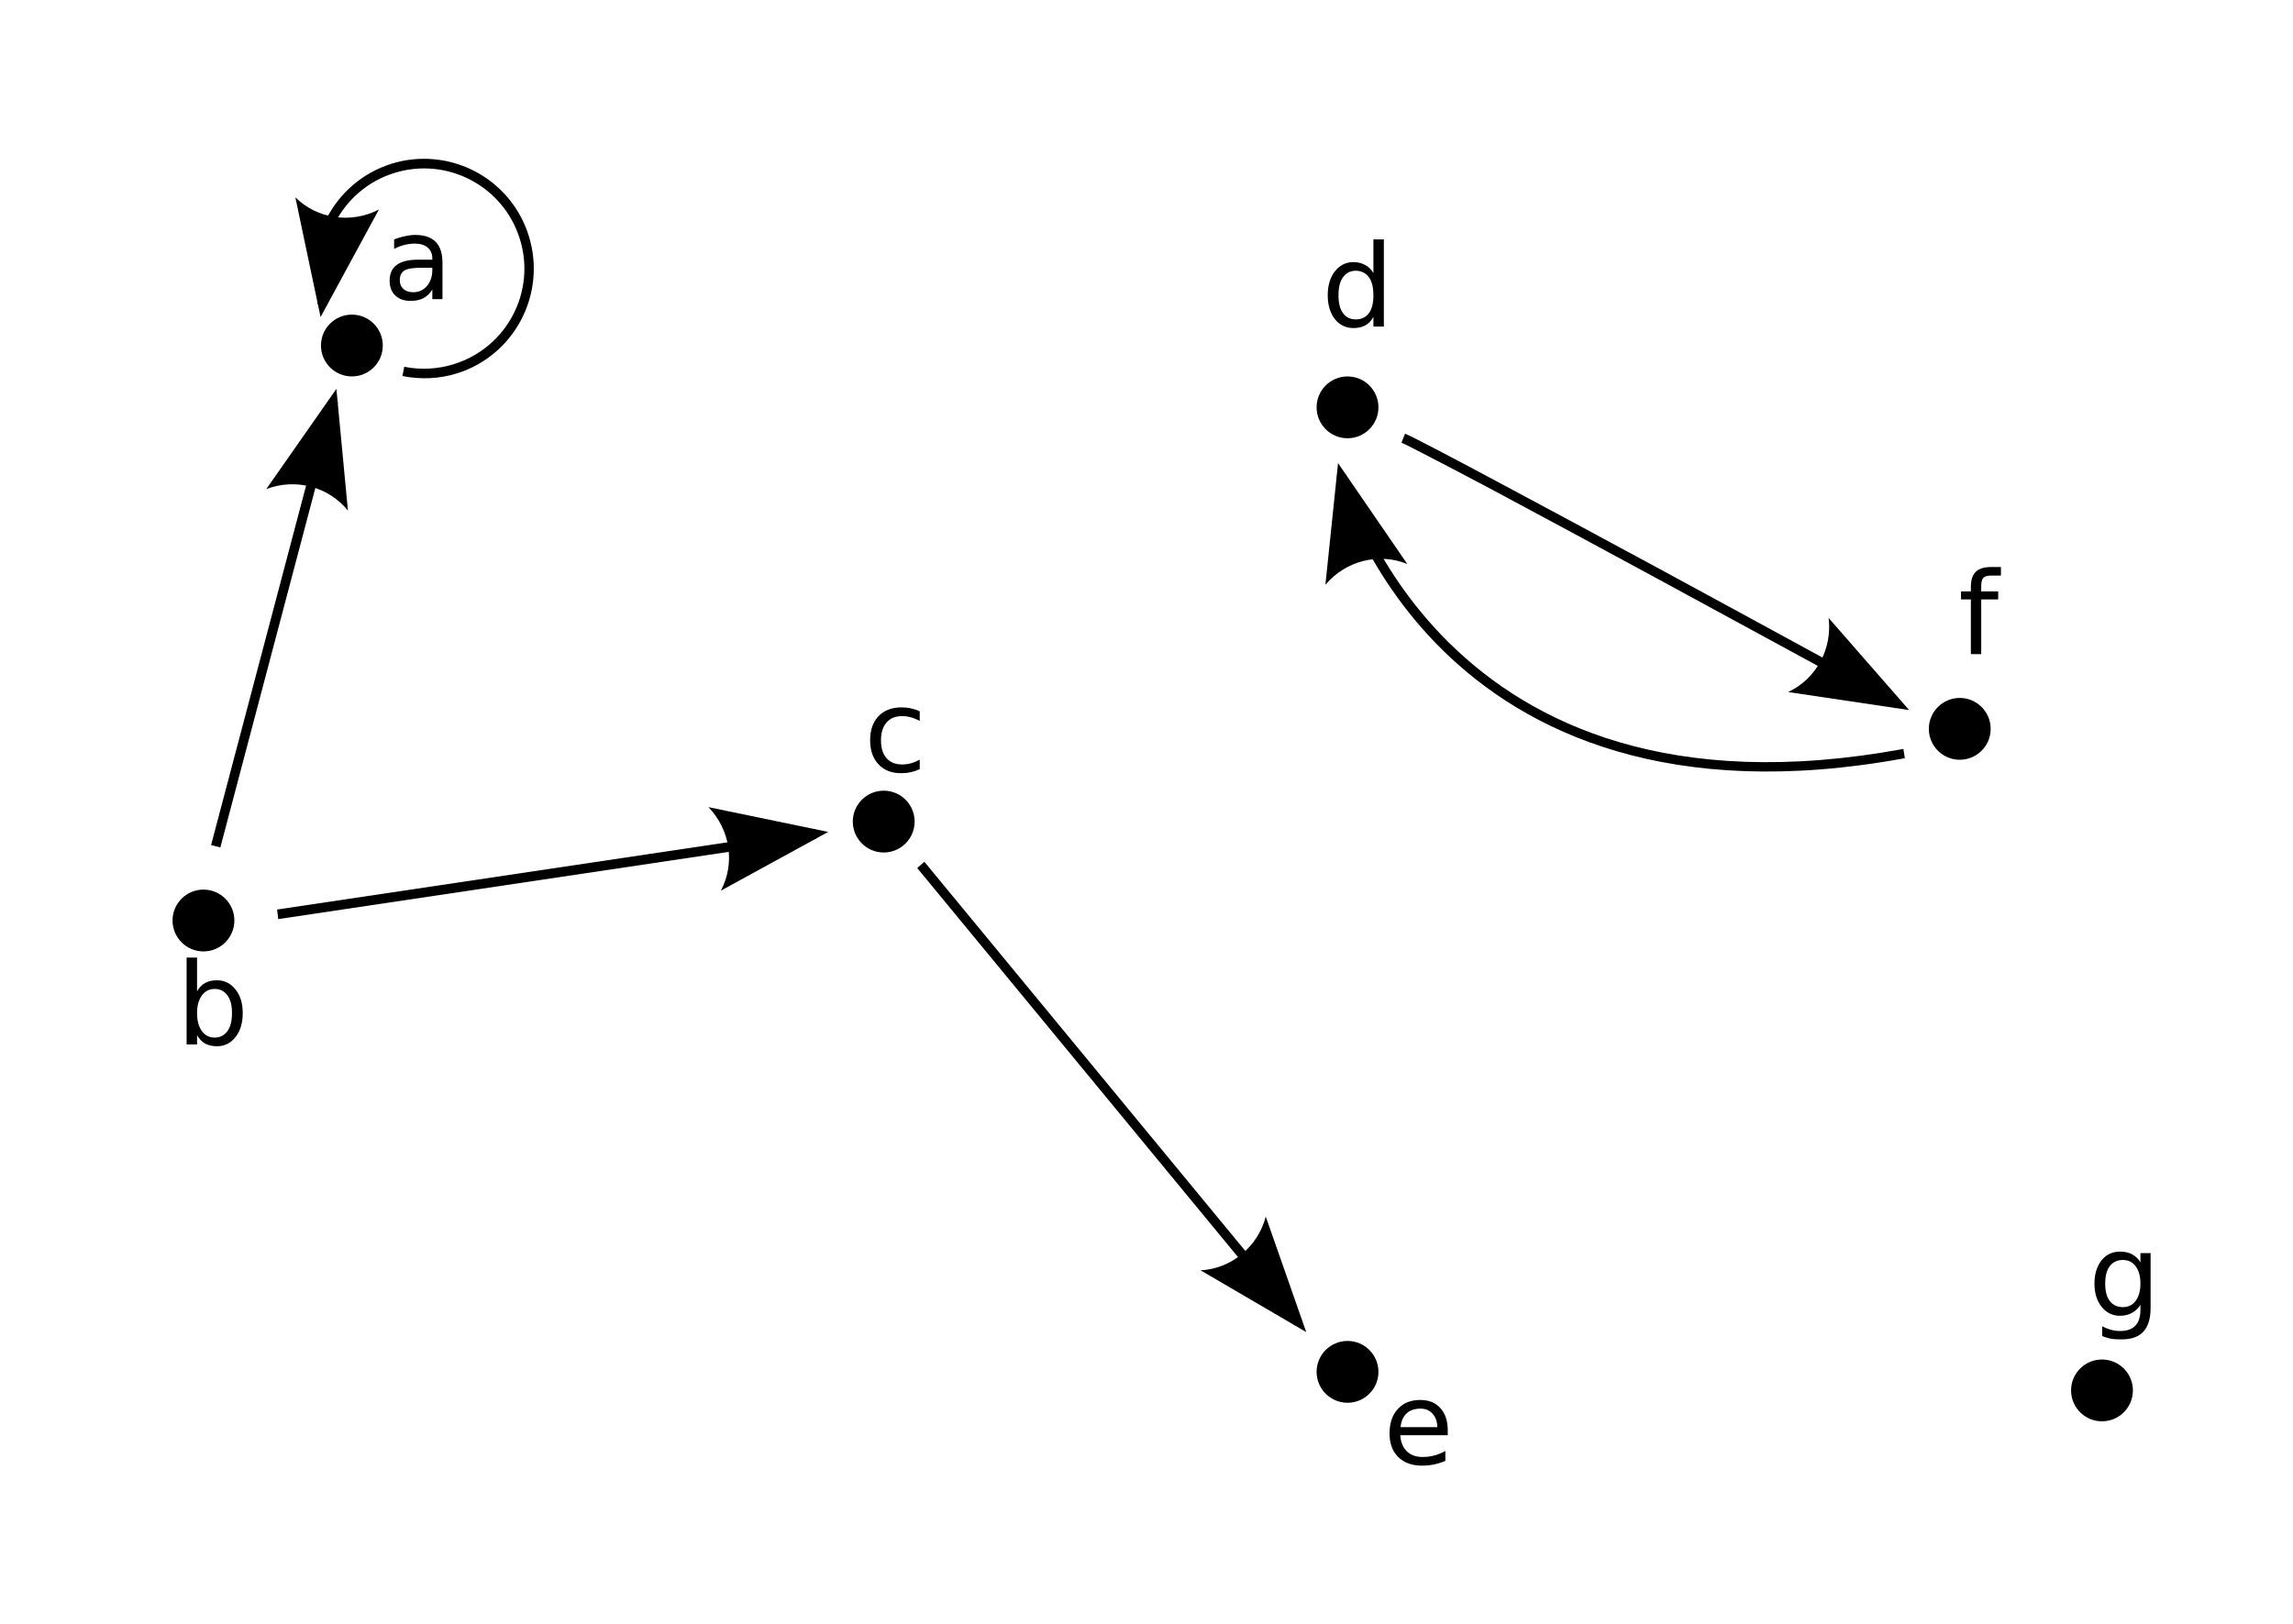 <?xml version="1.0" encoding="UTF-8" standalone="no"?>
<!-- Created with Inkscape (http://www.inkscape.org/) -->

<svg
   xmlns:dc="http://purl.org/dc/elements/1.1/"
   xmlns:cc="http://creativecommons.org/ns#"
   xmlns:rdf="http://www.w3.org/1999/02/22-rdf-syntax-ns#"
   xmlns:svg="http://www.w3.org/2000/svg"
   xmlns="http://www.w3.org/2000/svg"
   xmlns:sodipodi="http://sodipodi.sourceforge.net/DTD/sodipodi-0.dtd"
   xmlns:inkscape="http://www.inkscape.org/namespaces/inkscape"
   width="240"
   height="170"
   id="svg2"
   version="1.1"
   inkscape:version="0.48.0 r9654"
   sodipodi:docname="2011-(02)feb-09, 03.svg">
  <defs
     id="defs4" />
  <sodipodi:namedview
     id="base"
     pagecolor="#ffffff"
     bordercolor="#666666"
     borderopacity="1.0"
     inkscape:pageopacity="0.0"
     inkscape:pageshadow="2"
     inkscape:zoom="2.1848926"
     inkscape:cx="170.8909"
     inkscape:cy="63.568736"
     inkscape:document-units="px"
     inkscape:current-layer="layer1"
     showgrid="false"
     inkscape:window-width="1589"
     inkscape:window-height="1117"
     inkscape:window-x="1600"
     inkscape:window-y="27"
     inkscape:window-maximized="1"
     showguides="true"
     inkscape:guide-bbox="true" />
  <g
     inkscape:label="Layer 1"
     inkscape:groupmode="layer"
     id="layer1">
    <path
       style="color:#000000;fill:#000000;fill-opacity:1;stroke:none;stroke-width:1;marker:none;visibility:visible;display:inline;overflow:visible;enable-background:accumulate"
       d="m 40.066,36.172 c 0,1.787 -1.449,3.236 -3.236,3.236 -1.787,0 -3.236,-1.449 -3.236,-3.236 0,-1.787 1.449,-3.236 3.236,-3.236 1.787,0 3.236,1.449 3.236,3.236 z"
       id="path3035" />
    <path
       style="color:#000000;fill:#000000;fill-opacity:1;stroke:none;stroke-width:1;marker:none;visibility:visible;display:inline;overflow:visible;enable-background:accumulate"
       d="m 24.531,96.368 c 0,1.787 -1.449,3.236 -3.236,3.236 -1.787,0 -3.236,-1.449 -3.236,-3.236 0,-1.787 1.449,-3.236 3.236,-3.236 1.787,0 3.236,1.449 3.236,3.236 z"
       id="path3035-4" />
    <path
       style="color:#000000;fill:#000000;fill-opacity:1;stroke:none;stroke-width:1;marker:none;visibility:visible;display:inline;overflow:visible;enable-background:accumulate"
       d="m 95.731,86.012 c 0,1.787 -1.449,3.236 -3.236,3.236 -1.787,0 -3.236,-1.449 -3.236,-3.236 0,-1.787 1.449,-3.236 3.236,-3.236 1.787,0 3.236,1.449 3.236,3.236 z"
       id="path3035-3" />
    <path
       style="color:#000000;fill:#000000;fill-opacity:1;stroke:none;stroke-width:1;marker:none;visibility:visible;display:inline;overflow:visible;enable-background:accumulate"
       d="m 144.276,143.619 c 0,1.787 -1.449,3.236 -3.236,3.236 -1.787,0 -3.236,-1.449 -3.236,-3.236 0,-1.787 1.449,-3.236 3.236,-3.236 1.787,0 3.236,1.449 3.236,3.236 z"
       id="path3035-0" />
    <path
       style="color:#000000;fill:#000000;fill-opacity:1;stroke:none;stroke-width:1;marker:none;visibility:visible;display:inline;overflow:visible;enable-background:accumulate"
       d="m 223.243,145.561 c 0,1.787 -1.449,3.236 -3.236,3.236 -1.787,0 -3.236,-1.449 -3.236,-3.236 0,-1.787 1.449,-3.236 3.236,-3.236 1.787,0 3.236,1.449 3.236,3.236 z"
       id="path3035-7" />
    <path
       style="color:#000000;fill:#000000;fill-opacity:1;stroke:none;stroke-width:1;marker:none;visibility:visible;display:inline;overflow:visible;enable-background:accumulate"
       d="m 144.276,42.645 c 0,1.787 -1.449,3.236 -3.236,3.236 -1.787,0 -3.236,-1.449 -3.236,-3.236 0,-1.787 1.449,-3.236 3.236,-3.236 1.787,0 3.236,1.449 3.236,3.236 z"
       id="path3035-8" />
    <path
       style="color:#000000;fill:#000000;fill-opacity:1;stroke:none;stroke-width:1;marker:none;visibility:visible;display:inline;overflow:visible;enable-background:accumulate"
       d="m 208.356,76.303 c 0,1.787 -1.449,3.236 -3.236,3.236 -1.787,0 -3.236,-1.449 -3.236,-3.236 0,-1.787 1.449,-3.236 3.236,-3.236 1.787,0 3.236,1.449 3.236,3.236 z"
       id="path3035-6" />
    <path
       style="font-size:medium;font-style:normal;font-variant:normal;font-weight:normal;font-stretch:normal;text-indent:0;text-align:start;text-decoration:none;line-height:normal;letter-spacing:normal;word-spacing:normal;text-transform:none;direction:ltr;block-progression:tb;writing-mode:lr-tb;text-anchor:start;baseline-shift:baseline;color:#000000;fill:#000000;fill-opacity:1;stroke:none;stroke-width:1px;marker:none;visibility:visible;display:inline;overflow:visible;enable-background:accumulate;font-family:Sans;-inkscape-font-specification:Sans"
       d="m 34.406,41.875 -12.312,46.594 0.969,0.25 L 35.375,42.125 34.406,41.875 z"
       id="path3858" />
    <path
       style="font-size:12px;fill-rule:evenodd;stroke-width:0.625;stroke-linejoin:round"
       d="m 27.87,51.202 7.34,-10.493 1.207,12.748 C 34.383,50.935 30.928,50.035 27.87,51.202 z"
       id="path5819" />
    <path
       style="font-size:medium;font-style:normal;font-variant:normal;font-weight:normal;font-stretch:normal;text-indent:0;text-align:start;text-decoration:none;line-height:normal;letter-spacing:normal;word-spacing:normal;text-transform:none;direction:ltr;block-progression:tb;writing-mode:lr-tb;text-anchor:start;baseline-shift:baseline;color:#000000;fill:#000000;fill-opacity:1;stroke:none;stroke-width:1px;marker:none;visibility:visible;display:inline;overflow:visible;enable-background:accumulate;font-family:Sans;-inkscape-font-specification:Sans"
       d="M 85.312,86.812 29,95.219 l 0.125,1 56.312,-8.406 -0.125,-1 z"
       id="path4490" />
    <path
       style="font-size:12px;fill-rule:evenodd;stroke-width:0.625;stroke-linejoin:round"
       d="m 74.146,84.498 12.54,2.595 -11.233,6.147 c 1.513,-2.864 0.975,-6.393 -1.306,-8.742 z"
       id="path5811" />
    <path
       style="font-size:medium;font-style:normal;font-variant:normal;font-weight:normal;font-stretch:normal;text-indent:0;text-align:start;text-decoration:none;line-height:normal;letter-spacing:normal;word-spacing:normal;text-transform:none;direction:ltr;block-progression:tb;writing-mode:lr-tb;text-anchor:start;baseline-shift:baseline;color:#000000;fill:#000000;fill-opacity:1;stroke:none;stroke-width:1px;marker:none;visibility:visible;display:inline;overflow:visible;enable-background:accumulate;font-family:Sans;-inkscape-font-specification:Sans"
       d="M 96.75,90.219 96,90.875 135.469,138.75 136.25,138.125 96.75,90.219 z"
       id="path4492" />
    <path
       style="font-size:12px;fill-rule:evenodd;stroke-width:0.625;stroke-linejoin:round"
       d="m 132.485,127.369 4.234,12.085 -11.055,-6.463 c 3.235,-0.178 5.982,-2.457 6.82,-5.622 z"
       id="path5803" />
    <path
       style="font-size:medium;font-style:normal;font-variant:normal;font-weight:normal;font-stretch:normal;text-indent:0;text-align:start;text-decoration:none;line-height:normal;letter-spacing:normal;word-spacing:normal;text-transform:none;direction:ltr;block-progression:tb;writing-mode:lr-tb;text-anchor:start;baseline-shift:baseline;color:#000000;fill:#000000;fill-opacity:1;stroke:none;stroke-width:1px;marker:none;visibility:visible;display:inline;overflow:visible;enable-background:accumulate;font-family:Sans;-inkscape-font-specification:Sans"
       d="m 147.062,45.406 -0.375,0.938 c 0.331,0.132 1.46,0.715 3.094,1.562 1.634,0.848 3.81,1.978 6.312,3.312 5.004,2.669 11.355,6.102 17.625,9.5 12.54,6.796 24.688,13.438 24.688,13.438 l 0.469,-0.875 c 0,0 -12.114,-6.641 -24.656,-13.438 -6.271,-3.398 -12.648,-6.829 -17.656,-9.5 C 154.058,49.008 151.89,47.851 150.25,47 c -1.64,-0.851 -2.71,-1.403 -3.188,-1.594 z"
       id="path4494" />
    <path
       style="font-size:12px;fill-rule:evenodd;stroke-width:0.625;stroke-linejoin:round"
       d="m 191.395,64.693 8.426,9.643 -12.665,-1.887 c 2.936,-1.369 4.639,-4.506 4.24,-7.756 z"
       id="path5795" />
    <path
       style="font-size:medium;font-style:normal;font-variant:normal;font-weight:normal;font-stretch:normal;text-indent:0;text-align:start;text-decoration:none;line-height:normal;letter-spacing:normal;word-spacing:normal;text-transform:none;direction:ltr;block-progression:tb;writing-mode:lr-tb;text-anchor:start;baseline-shift:baseline;color:#000000;fill:#000000;fill-opacity:1;stroke:none;stroke-width:1px;marker:none;visibility:visible;display:inline;overflow:visible;enable-background:accumulate;font-family:Sans;-inkscape-font-specification:Sans"
       d="m 140.875,49.656 -0.969,0.219 c 0,0 2.447,9.705 11.125,18.219 8.678,8.514 23.619,15.836 48.344,11.281 l -0.156,-0.969 C 174.751,82.913 160.225,75.69 151.75,67.375 143.275,59.06 140.875,49.656 140.875,49.656 z"
       id="path4678" />
    <path
       style="font-size:12px;fill-rule:evenodd;stroke-width:0.625;stroke-linejoin:round"
       d="m 138.726,61.219 1.322,-12.737 7.245,10.559 c -3.002,-1.218 -6.459,-0.328 -8.566,2.178 z"
       id="path5787" />
    <path
       style="font-size:12px;font-style:normal;font-weight:normal;line-height:125%;letter-spacing:0px;word-spacing:0px;fill:#000000;fill-opacity:1;stroke:none;font-family:Sans"
       d="M 43.469 24.594 C 43.117 24.594 42.777 24.641 42.406 24.719 C 42.035 24.793 41.645 24.91 41.25 25.062 L 41.25 26.062 C 41.578 25.883 41.926 25.746 42.281 25.656 C 42.637 25.566 43 25.5 43.375 25.5 C 43.965 25.5 44.426 25.633 44.75 25.906 C 45.078 26.176 45.25 26.566 45.25 27.062 L 45.25 27.188 L 43.719 27.188 C 42.738 27.188 41.996 27.375 41.5 27.75 C 41.008 28.125 40.781 28.668 40.781 29.406 C 40.781 30.039 40.98 30.559 41.375 30.938 C 41.773 31.312 42.297 31.5 42.969 31.5 C 43.5 31.5 43.945 31.406 44.312 31.219 C 44.68 31.027 45.004 30.711 45.25 30.312 L 45.25 31.312 L 46.312 31.312 L 46.312 27.562 C 46.312 26.563 46.094 25.836 45.625 25.344 C 45.156 24.852 44.418 24.594 43.469 24.594 z M 44.156 28.031 L 45.25 28.031 L 45.25 28.25 C 45.25 28.953 45.051 29.512 44.688 29.938 C 44.328 30.359 43.848 30.594 43.25 30.594 C 42.816 30.594 42.473 30.473 42.219 30.25 C 41.969 30.023 41.844 29.727 41.844 29.344 C 41.844 28.863 42.008 28.512 42.344 28.312 C 42.68 28.113 43.285 28.031 44.156 28.031 z "
       id="path5753" />
    <path
       style="font-size:medium;font-style:normal;font-variant:normal;font-weight:normal;font-stretch:normal;text-indent:0;text-align:start;text-decoration:none;line-height:normal;letter-spacing:normal;word-spacing:normal;text-transform:none;direction:ltr;block-progression:tb;writing-mode:lr-tb;text-anchor:start;baseline-shift:baseline;color:#000000;fill:#000000;fill-opacity:1;stroke:none;stroke-width:1;marker:none;visibility:visible;display:inline;overflow:visible;enable-background:accumulate;font-family:Sans;-inkscape-font-specification:Sans"
       d="m 45.496,16.678 c -1.485,-0.144 -3.02,-0.006 -4.531,0.469 -6.046,1.898 -9.429,8.36 -7.531,14.406 l 0.969,-0.281 c -1.736,-5.53 1.313,-11.421 6.844,-13.156 5.53,-1.736 11.421,1.345 13.156,6.875 1.736,5.53 -1.345,11.389 -6.875,13.125 -1.687,0.53 -3.485,0.631 -5.219,0.281 l -0.188,0.969 c 1.899,0.384 3.87,0.299 5.719,-0.281 6.046,-1.898 9.398,-8.36 7.5,-14.406 -1.423,-4.535 -5.389,-7.569 -9.844,-8 z"
       id="path5420" />
    <path
       style="font-size:medium;font-style:normal;font-variant:normal;font-weight:normal;font-stretch:normal;text-indent:0;text-align:start;text-decoration:none;line-height:normal;letter-spacing:normal;word-spacing:normal;text-transform:none;direction:ltr;block-progression:tb;writing-mode:lr-tb;text-anchor:start;baseline-shift:baseline;color:#000000;fill:#000000;fill-opacity:1;stroke:none;stroke-width:1px;marker:none;visibility:visible;display:inline;overflow:visible;enable-background:accumulate;font-family:Sans;-inkscape-font-specification:Sans"
       d="m 34.375,24.031 -1.156,7.781 1,0.125 1.125,-7.75 -0.969,-0.156 z"
       id="path3858-9" />
    <path
       style="font-size:12px;fill-rule:evenodd;stroke-width:0.625;stroke-linejoin:round"
       d="M 39.659,21.936 33.552,33.191 30.913,20.66 c 2.305,2.276 5.839,2.781 8.746,1.276 z"
       id="path5779" />
    <path
       style="font-size:12px;font-style:normal;font-weight:normal;line-height:125%;letter-spacing:0px;word-spacing:0px;fill:#000000;fill-opacity:1;stroke:none;font-family:Sans"
       d="M 19.531 100.25 L 19.531 109.344 L 20.625 109.344 L 20.625 108.375 C 20.852 108.766 21.125 109.059 21.469 109.25 C 21.816 109.438 22.238 109.531 22.719 109.531 C 23.516 109.531 24.16 109.195 24.656 108.562 C 25.156 107.93 25.406 107.094 25.406 106.062 C 25.406 105.031 25.156 104.227 24.656 103.594 C 24.16 102.961 23.516 102.625 22.719 102.625 C 22.238 102.625 21.816 102.715 21.469 102.906 C 21.125 103.094 20.852 103.391 20.625 103.781 L 20.625 100.25 L 19.531 100.25 z M 22.469 103.531 C 23.039 103.531 23.488 103.766 23.812 104.219 C 24.141 104.668 24.281 105.27 24.281 106.062 C 24.281 106.855 24.141 107.484 23.812 107.938 C 23.488 108.387 23.039 108.625 22.469 108.625 C 21.898 108.625 21.453 108.387 21.125 107.938 C 20.801 107.484 20.625 106.855 20.625 106.062 C 20.625 105.27 20.801 104.668 21.125 104.219 C 21.453 103.766 21.898 103.531 22.469 103.531 z "
       id="path5756" />
    <path
       style="font-size:12px;font-style:normal;font-weight:normal;line-height:125%;letter-spacing:0px;word-spacing:0px;fill:#000000;fill-opacity:1;stroke:none;font-family:Sans"
       d="m 96.264,74.466 0,1.008 c -0.305,-0.168 -0.611,-0.293 -0.92,-0.375 -0.305,-0.086 -0.613,-0.129 -0.926,-0.129 -0.699,6e-6 -1.242,0.223 -1.629,0.668 -0.387,0.441 -0.58,1.063 -0.58,1.863 -2e-6,0.801 0.193,1.424 0.58,1.869 0.387,0.441 0.93,0.662 1.629,0.662 0.312,10e-7 0.621,-0.041 0.926,-0.123 0.309,-0.086 0.615,-0.213 0.92,-0.381 l 0,0.996 c -0.301,0.141 -0.613,0.246 -0.938,0.316 -0.32,0.07 -0.662,0.105 -1.025,0.105 -0.988,0 -1.773,-0.311 -2.355,-0.932 -0.582,-0.621 -0.873,-1.459 -0.873,-2.514 0,-1.07 0.293,-1.912 0.879,-2.525 0.59,-0.613 1.396,-0.92 2.42,-0.92 0.332,7e-6 0.656,0.035 0.973,0.105 0.316,0.066 0.623,0.168 0.92,0.305"
       id="path5759" />
    <path
       style="font-size:12px;font-style:normal;font-weight:normal;line-height:125%;letter-spacing:0px;word-spacing:0px;fill:#000000;fill-opacity:1;stroke:none;font-family:Sans"
       d="M 143.75 25.062 L 143.75 28.594 C 143.523 28.203 143.254 27.938 142.906 27.75 C 142.562 27.559 142.141 27.438 141.656 27.438 C 140.863 27.438 140.219 27.773 139.719 28.406 C 139.223 29.039 138.969 29.875 138.969 30.906 C 138.969 31.938 139.223 32.773 139.719 33.406 C 140.219 34.039 140.863 34.344 141.656 34.344 C 142.141 34.344 142.562 34.25 142.906 34.062 C 143.254 33.871 143.523 33.578 143.75 33.188 L 143.75 34.188 L 144.844 34.188 L 144.844 25.062 L 143.75 25.062 z M 141.906 28.344 C 142.477 28.344 142.953 28.578 143.281 29.031 C 143.609 29.48 143.75 30.113 143.75 30.906 C 143.75 31.699 143.609 32.328 143.281 32.781 C 142.953 33.23 142.477 33.438 141.906 33.438 C 141.336 33.438 140.891 33.23 140.562 32.781 C 140.238 32.328 140.094 31.699 140.094 30.906 C 140.094 30.113 140.238 29.48 140.562 29.031 C 140.891 28.578 141.336 28.344 141.906 28.344 z "
       id="path5856" />
    <path
       style="font-size:12px;font-style:normal;font-weight:normal;line-height:125%;letter-spacing:0px;word-spacing:0px;fill:#000000;fill-opacity:1;stroke:none;font-family:Sans"
       d="M 148.656 146.562 C 147.672 146.562 146.895 146.867 146.312 147.5 C 145.734 148.129 145.438 148.988 145.438 150.062 C 145.438 151.102 145.734 151.922 146.344 152.531 C 146.957 153.141 147.797 153.438 148.844 153.438 C 149.262 153.438 149.688 153.398 150.094 153.312 C 150.5 153.227 150.895 153.102 151.281 152.938 L 151.281 151.906 C 150.898 152.109 150.516 152.273 150.125 152.375 C 149.738 152.477 149.32 152.531 148.906 152.531 C 148.191 152.531 147.652 152.324 147.25 151.938 C 146.852 151.547 146.609 150.992 146.562 150.25 L 151.531 150.25 L 151.531 149.719 C 151.531 148.742 151.266 147.973 150.75 147.406 C 150.238 146.836 149.539 146.562 148.656 146.562 z M 148.688 147.469 C 149.219 147.469 149.617 147.648 149.938 148 C 150.262 148.352 150.429 148.816 150.438 149.406 L 146.594 149.406 C 146.648 148.789 146.859 148.309 147.219 147.969 C 147.582 147.629 148.086 147.469 148.688 147.469 z "
       id="path5852" />
    <path
       style="font-size:12px;font-style:normal;font-weight:normal;line-height:125%;letter-spacing:0px;word-spacing:0px;fill:#000000;fill-opacity:1;stroke:none;font-family:Sans"
       d="m 209.431,59.361 0,0.896 -1.031,0 c -0.387,8e-6 -0.656,0.078 -0.809,0.234 -0.148,0.156 -0.223,0.438 -0.223,0.844 l 0,0.58 1.775,0 0,0.838 -1.775,0 0,5.725 -1.084,0 0,-5.725 -1.031,0 0,-0.838 1.031,0 0,-0.457 c 0,-0.73 0.17,-1.262 0.51,-1.594 0.34,-0.336 0.879,-0.504 1.617,-0.504 l 1.02,0"
       id="path5768" />
    <path
       style="font-size:12px;font-style:normal;font-weight:normal;line-height:125%;letter-spacing:0px;word-spacing:0px;fill:#000000;fill-opacity:1;stroke:none;font-family:Sans"
       d="M 221.906 131.031 C 221.102 131.031 220.461 131.324 219.969 131.938 C 219.477 132.551 219.219 133.359 219.219 134.375 C 219.219 135.387 219.477 136.199 219.969 136.812 C 220.461 137.426 221.102 137.75 221.906 137.75 C 222.391 137.75 222.809 137.629 223.156 137.438 C 223.504 137.246 223.809 136.98 224.031 136.594 L 224.031 137.125 C 224.031 137.871 223.852 138.414 223.5 138.781 C 223.148 139.152 222.613 139.344 221.906 139.344 C 221.586 139.344 221.277 139.301 220.969 139.219 C 220.66 139.137 220.348 139.016 220.031 138.844 L 220.031 139.875 C 220.348 139.992 220.664 140.102 221 140.156 C 221.336 140.215 221.684 140.219 222.062 140.219 C 223.086 140.219 223.848 139.953 224.344 139.406 C 224.84 138.863 225.094 138.055 225.094 136.938 L 225.094 131.188 L 224.031 131.188 L 224.031 132.156 C 223.809 131.77 223.504 131.504 223.156 131.312 C 222.809 131.121 222.391 131.031 221.906 131.031 z M 222.188 131.906 C 222.77 131.906 223.211 132.133 223.531 132.562 C 223.855 132.992 224.031 133.594 224.031 134.375 C 224.031 135.152 223.855 135.758 223.531 136.188 C 223.211 136.617 222.77 136.844 222.188 136.844 C 221.609 136.844 221.137 136.617 220.812 136.188 C 220.492 135.758 220.344 135.152 220.344 134.375 C 220.344 133.594 220.492 132.992 220.812 132.562 C 221.137 132.133 221.609 131.906 222.188 131.906 z "
       id="path5771" />
  </g>
</svg>
